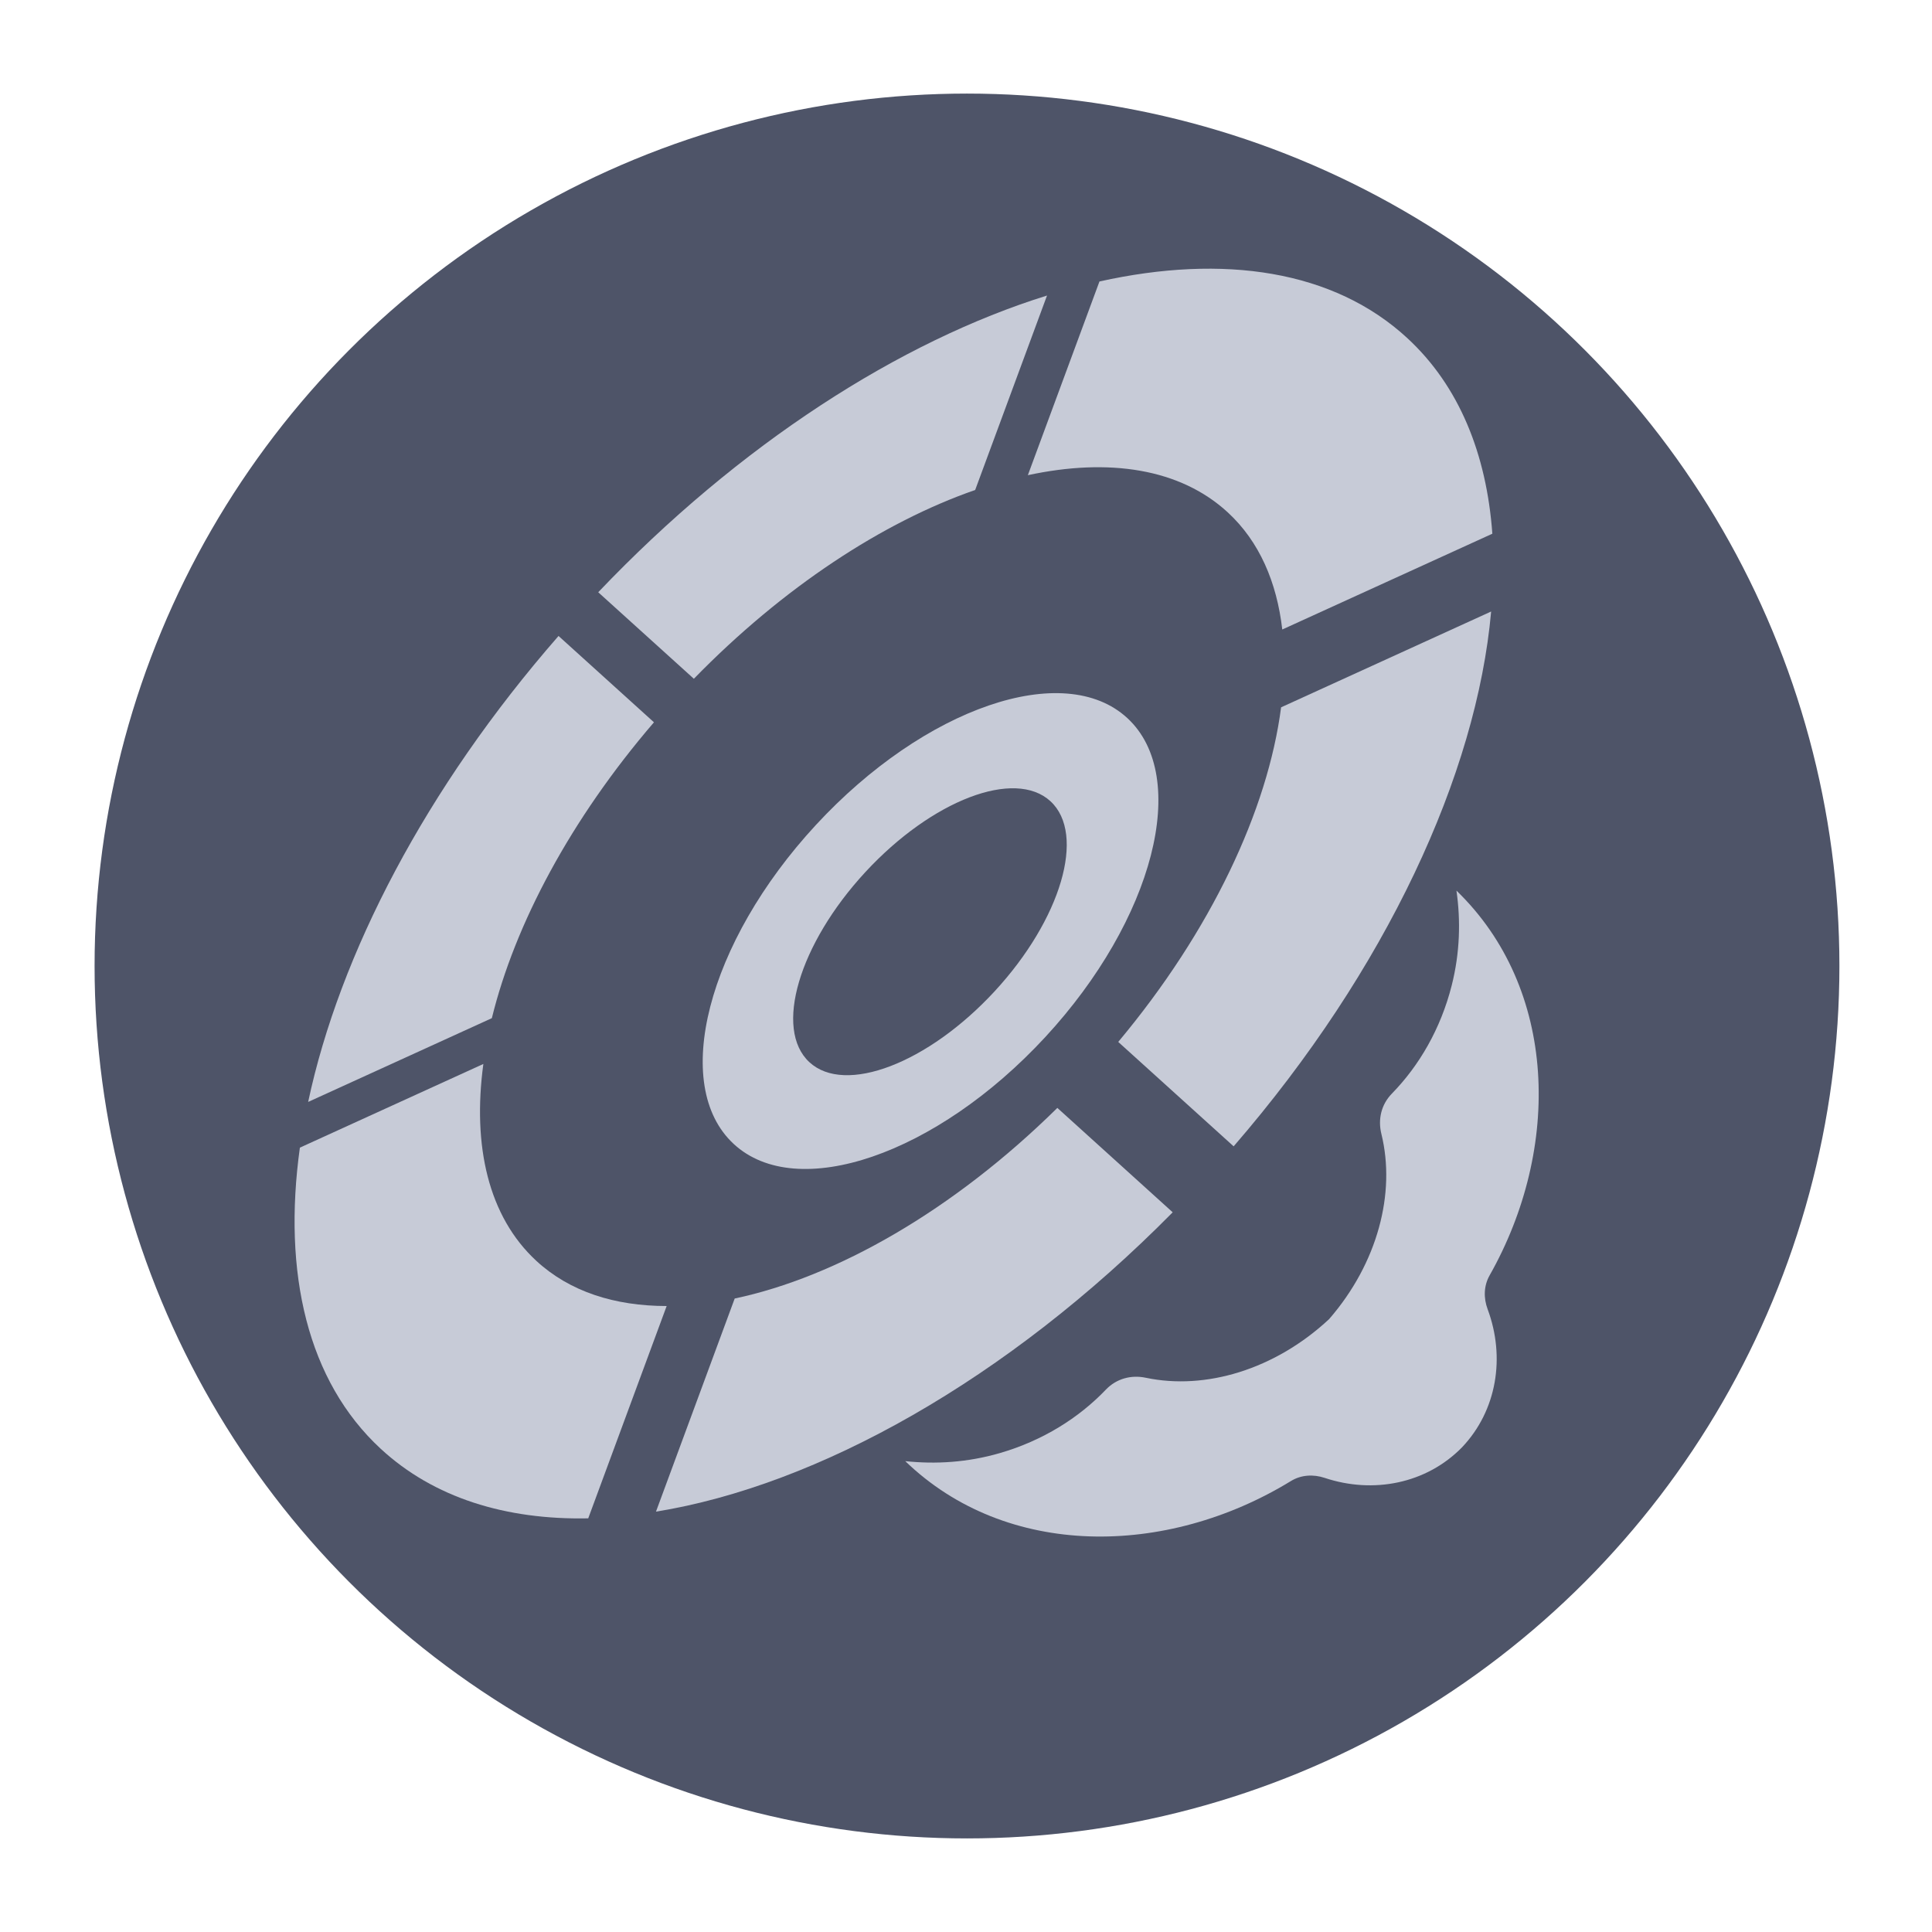 <?xml version="1.0" encoding="utf-8"?>
<!-- Generator: Adobe Illustrator 21.0.1, SVG Export Plug-In . SVG Version: 6.00 Build 0)  -->
<svg version="1.1" id="Layer_1" xmlns="http://www.w3.org/2000/svg" xmlns:xlink="http://www.w3.org/1999/xlink" x="0px" y="0px"
	 viewBox="0 0 64 64" style="enable-background:new 0 0 64 64;" xml:space="preserve">
<style type="text/css">
	.st0{fill:#4E5468;}
	.st1{fill:#C7CBD7;}
</style>
<g>
	<g>
		<g>
			<g>
				<circle class="st0" cx="32.033" cy="32" r="28.9"/>
			</g>
		</g>
	</g>
</g>
<g>
	<path class="st1" d="M37.346,23.789c-2.098-1.94-6.719-0.354-10.32,3.541s-4.819,8.626-2.72,10.566
		c2.098,1.94,6.719,0.354,10.32-3.541C38.226,30.46,39.444,25.729,37.346,23.789z M32.945,32.842
		c-2.206,2.386-4.952,3.435-6.133,2.344c-1.181-1.092-0.351-3.912,1.855-6.298s4.952-3.435,6.133-2.344
		C35.981,27.636,35.151,30.455,32.945,32.842z"/>
	<path class="st1" d="M42.438,23.431c-0.441,3.396-2.312,7.398-5.395,11.084l3.823,3.459c5.067-5.856,8.05-12.335,8.53-17.717
		L42.438,23.431z"/>
	<path class="st1" d="M34.049,15.741c2.678-0.577,5.046-0.225,6.629,1.238c1.039,0.961,1.617,2.303,1.799,3.874l6.959-3.173
		c-0.192-2.642-1.1-4.893-2.814-6.477c-2.439-2.254-6.089-2.793-10.201-1.879L34.049,15.741z"/>
	<path class="st1" d="M16.293,33.728c0.765-3.117,2.613-6.591,5.37-9.801l-3.161-2.86c-4.399,5.038-7.254,10.548-8.294,15.436
		L16.293,33.728z"/>
	<path class="st1" d="M22.985,22.485c2.96-3.036,6.265-5.191,9.319-6.254l2.38-6.441c-4.857,1.511-10.183,4.911-14.867,9.829
		L22.985,22.485z"/>
	<path class="st1" d="M35.026,36.701c-3.448,3.398-7.317,5.602-10.688,6.314l-2.608,7.06c5.354-0.867,11.635-4.363,17.117-9.916
		L35.026,36.701z"/>
	<path class="st1" d="M22.084,43.264c-1.714-0.001-3.211-0.474-4.319-1.498c-1.584-1.464-2.121-3.801-1.753-6.521l-6.078,2.772
		c-0.576,4.151,0.249,7.731,2.679,9.977c1.756,1.623,4.141,2.358,6.873,2.303L22.084,43.264z"/>
	<path class="st1" d="M48.089,32.646c-0.363,1.432-1.075,2.654-1.981,3.581c-0.35,0.358-0.468,0.848-0.348,1.335
		c0.483,1.96-0.123,4.284-1.732,6.136c-1.795,1.672-4.097,2.358-6.072,1.942c-0.49-0.103-0.976,0.031-1.322,0.393
		c-0.896,0.937-2.092,1.69-3.511,2.102c-1.07,0.311-2.132,0.374-3.135,0.267c3.352,3.239,8.647,3.187,12.776,0.659
		c0.338-0.207,0.742-0.229,1.118-0.104c1.607,0.536,3.365,0.194,4.546-1.009c1.162-1.222,1.443-2.991,0.852-4.578
		c-0.139-0.372-0.13-0.776,0.065-1.121c2.384-4.214,2.254-9.507-1.098-12.746C48.39,30.502,48.363,31.566,48.089,32.646z"/>
</g>
</svg>
